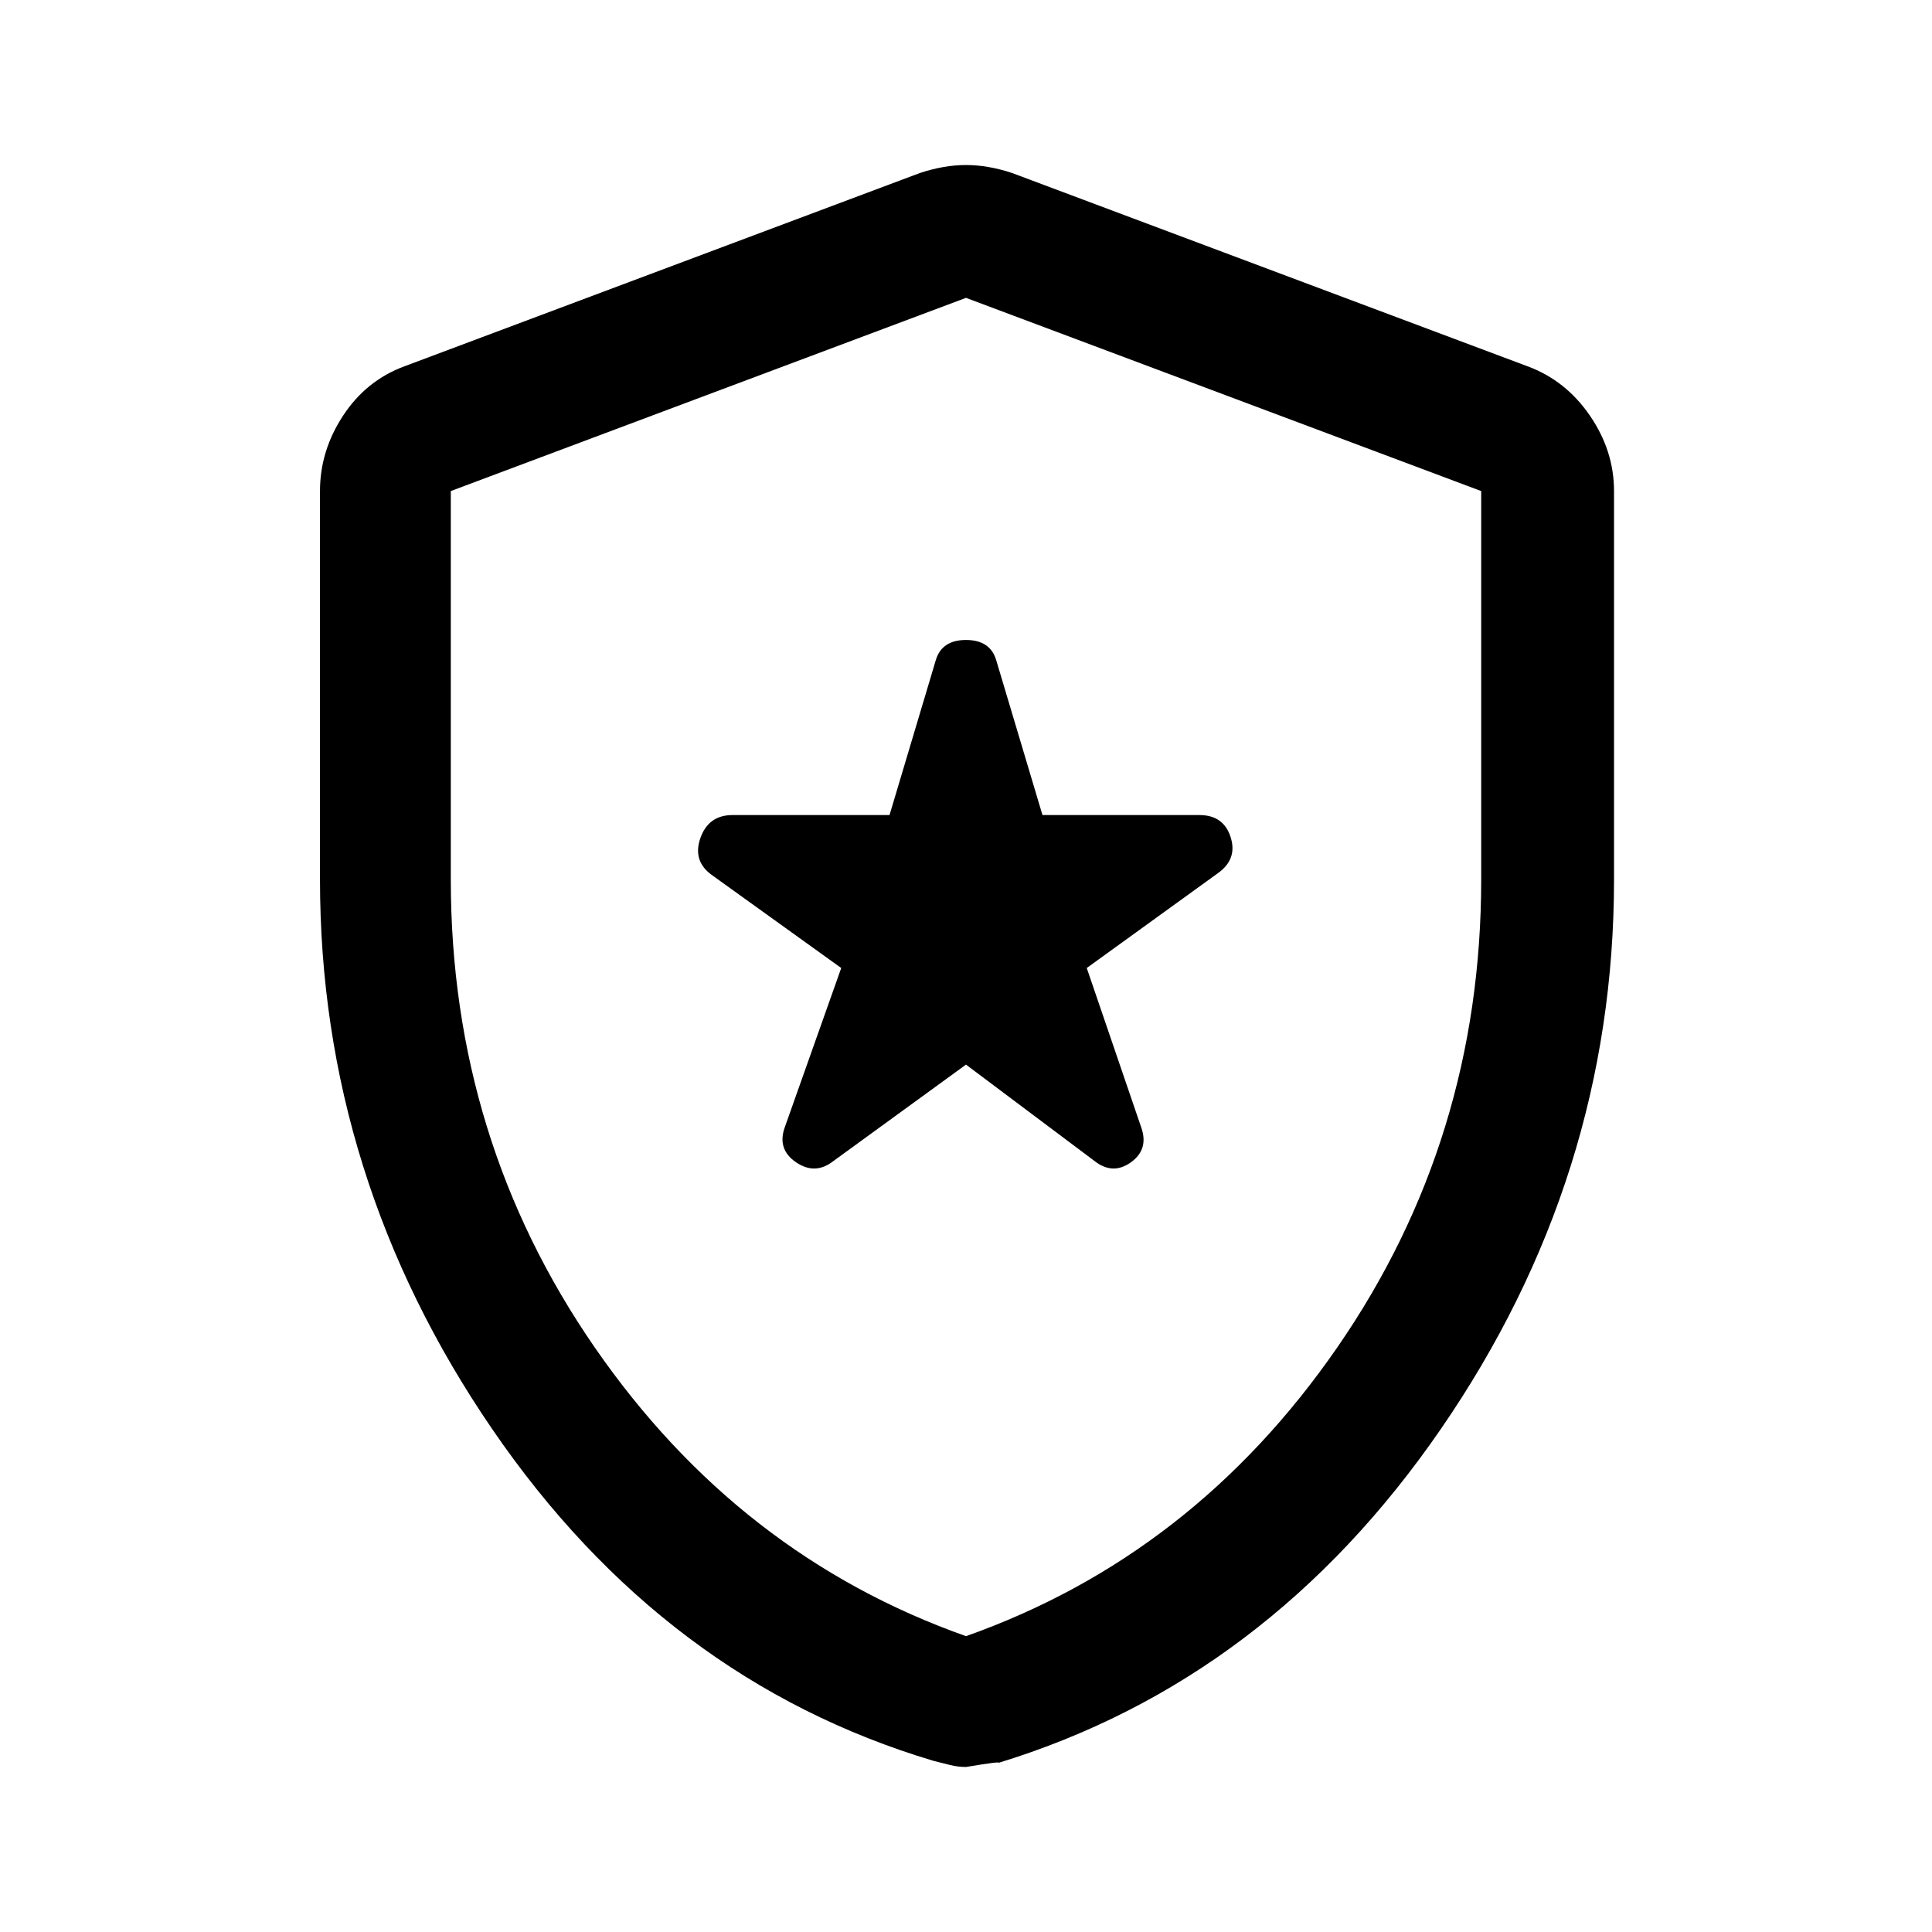 <svg xmlns="http://www.w3.org/2000/svg" height="48" width="48"><path d="M20.7 28.85 24 26.45 27.2 28.85Q27.65 29.2 28.1 28.875Q28.55 28.55 28.35 28L27 24.05L30.25 21.7Q30.75 21.35 30.575 20.8Q30.4 20.25 29.8 20.25H25.9L24.75 16.4Q24.6 15.9 24 15.9Q23.4 15.9 23.25 16.4L22.1 20.25H18.2Q17.6 20.25 17.4 20.825Q17.2 21.4 17.7 21.75L20.9 24.05L19.5 28Q19.3 28.55 19.775 28.875Q20.25 29.2 20.7 28.85ZM24 43.9Q23.8 43.9 23.6 43.85Q23.4 43.8 23.2 43.75Q16.5 41.75 12.225 35.5Q7.95 29.25 7.95 21.85V12.2Q7.95 11.2 8.525 10.325Q9.1 9.45 10.05 9.1L22.85 4.3Q23.45 4.1 24 4.1Q24.55 4.1 25.15 4.3L37.95 9.1Q38.9 9.45 39.5 10.325Q40.1 11.2 40.1 12.2V21.85Q40.1 29.25 35.8 35.5Q31.5 41.75 24.8 43.8Q24.9 43.75 24 43.9ZM24 40.65Q29.65 38.65 33.225 33.475Q36.8 28.3 36.8 21.85V12.2Q36.8 12.2 36.8 12.2Q36.8 12.2 36.8 12.2L24 7.4Q24 7.4 24 7.4Q24 7.4 24 7.4L11.2 12.2Q11.2 12.2 11.2 12.2Q11.2 12.2 11.2 12.2V21.85Q11.2 28.3 14.775 33.475Q18.35 38.65 24 40.65ZM24 24Q24 24 24 24Q24 24 24 24Q24 24 24 24Q24 24 24 24Q24 24 24 24Q24 24 24 24Q24 24 24 24Q24 24 24 24Q24 24 24 24Q24 24 24 24Z"/></svg>